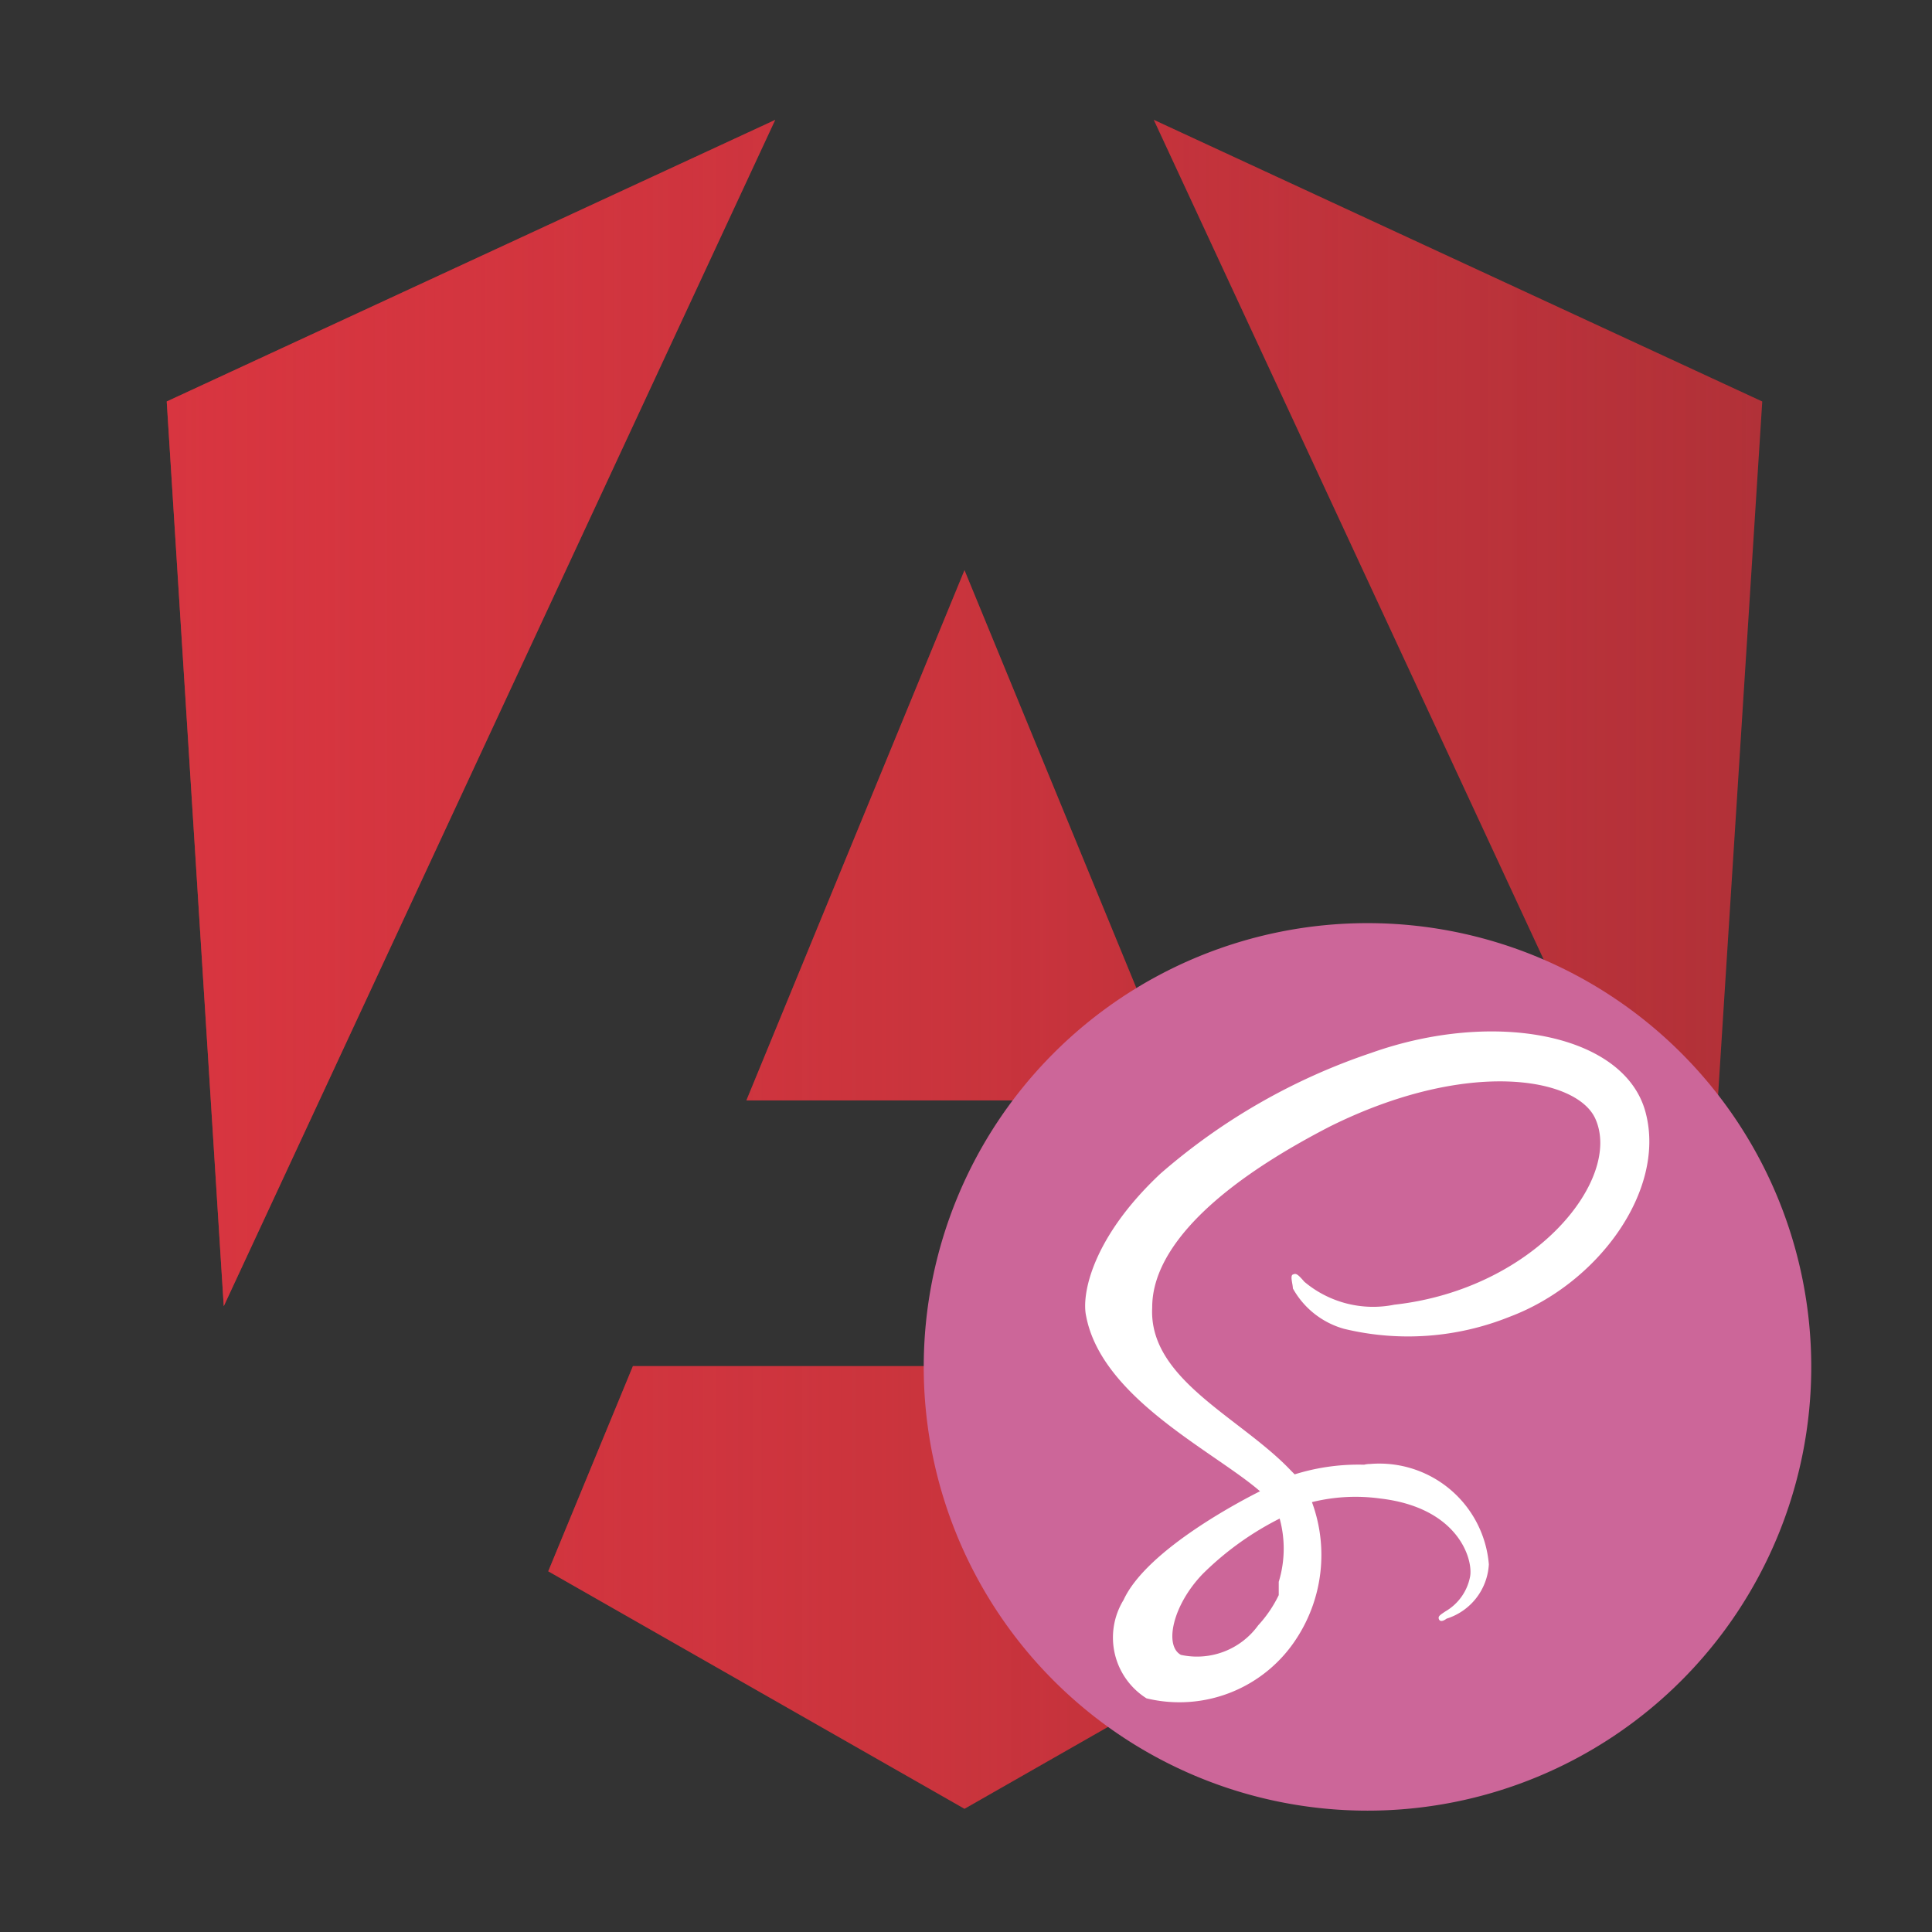 <svg xmlns="http://www.w3.org/2000/svg" viewBox="0 0 32 32"><rect x="0" y="0" width="32" height="32" fill="#333333" stroke="none"/><title>file_type_ng_component_scss</title><defs><clipPath id="a"><path d="m0 0h223v236h-223z" fill="#fff" /></clipPath><linearGradient id="b"><stop offset="0" stop-color="#de3641" /><stop offset="1" stop-color="#b13138" /></linearGradient><linearGradient id="c"><stop offset="0" stop-color="#de3641" /><stop offset="1" stop-color="#de3641" stop-opacity="0" /></linearGradient></defs><g transform="matrix(.119 0 0 .119 2.761 1.986)" clip-path="url(#a)"><path d="m222.08 39.192-8.019 125.92-76.671-165.12zm-53.105 162.82-57.933 33.056-57.934-33.056 11.783-28.556h92.301zm-57.933-139.34 30.357 73.803h-60.715zm-103.1 102.44-7.937-125.92 84.69-39.192z" fill="url(#b)" /><path d="m222.08 39.192-8.019 125.92-76.671-165.12zm-53.105 162.82-57.933 33.056-57.934-33.056 11.783-28.556h92.301zm-57.933-139.34 30.357 73.803h-60.715zm-103.1 102.44-7.937-125.92 84.69-39.192z" fill="url(#c)" /></g><path d="M22.65,15.29a7.35,7.35,0,1,1-7.35,7.35h0A7.35,7.35,0,0,1,22.65,15.29Z" style="fill:#c69" /><path d="M27.26,18.44c-.33-1.31-2.5-1.73-4.55-1a10.3,10.3,0,0,0-3.49,2c-1.13,1.06-1.31,2-1.23,2.36.26,1.36,2.12,2.24,2.88,2.9h0c-.22.11-1.87.95-2.26,1.8a1.19,1.19,0,0,0,.38,1.63,2.31,2.31,0,0,0,2.49-1,2.53,2.53,0,0,0,.25-2.25,3,3,0,0,1,1.13-.06c1.29.15,1.54,1,1.49,1.29a.85.85,0,0,1-.41.58c-.09.06-.12.08-.11.12s.05.06.13,0a1,1,0,0,0,.7-.9,1.82,1.82,0,0,0-1.966-1.662q-.052,0-.1.012a3.54,3.54,0,0,0-1.15.16l-.06-.06c-.83-.88-2.36-1.51-2.3-2.7,0-.43.17-1.57,2.94-3,2.27-1.13,4.09-.82,4.4-.13.45,1-1,2.82-3.33,3.08a1.77,1.77,0,0,1-1.49-.38c-.12-.14-.14-.14-.19-.12s0,.16,0,.23a1.4,1.4,0,0,0,.85.67,4.51,4.51,0,0,0,2.74-.2C26.47,21.26,27.59,19.72,27.26,18.44ZM21.18,25.1a1.88,1.88,0,0,1,0,1.1v.22a2.05,2.05,0,0,1-.34.5,1.251,1.251,0,0,1-1.28.49c-.28-.15-.14-.82.36-1.34a5,5,0,0,1,1.3-.93h0Z" style="fill:#fff" /></svg>
